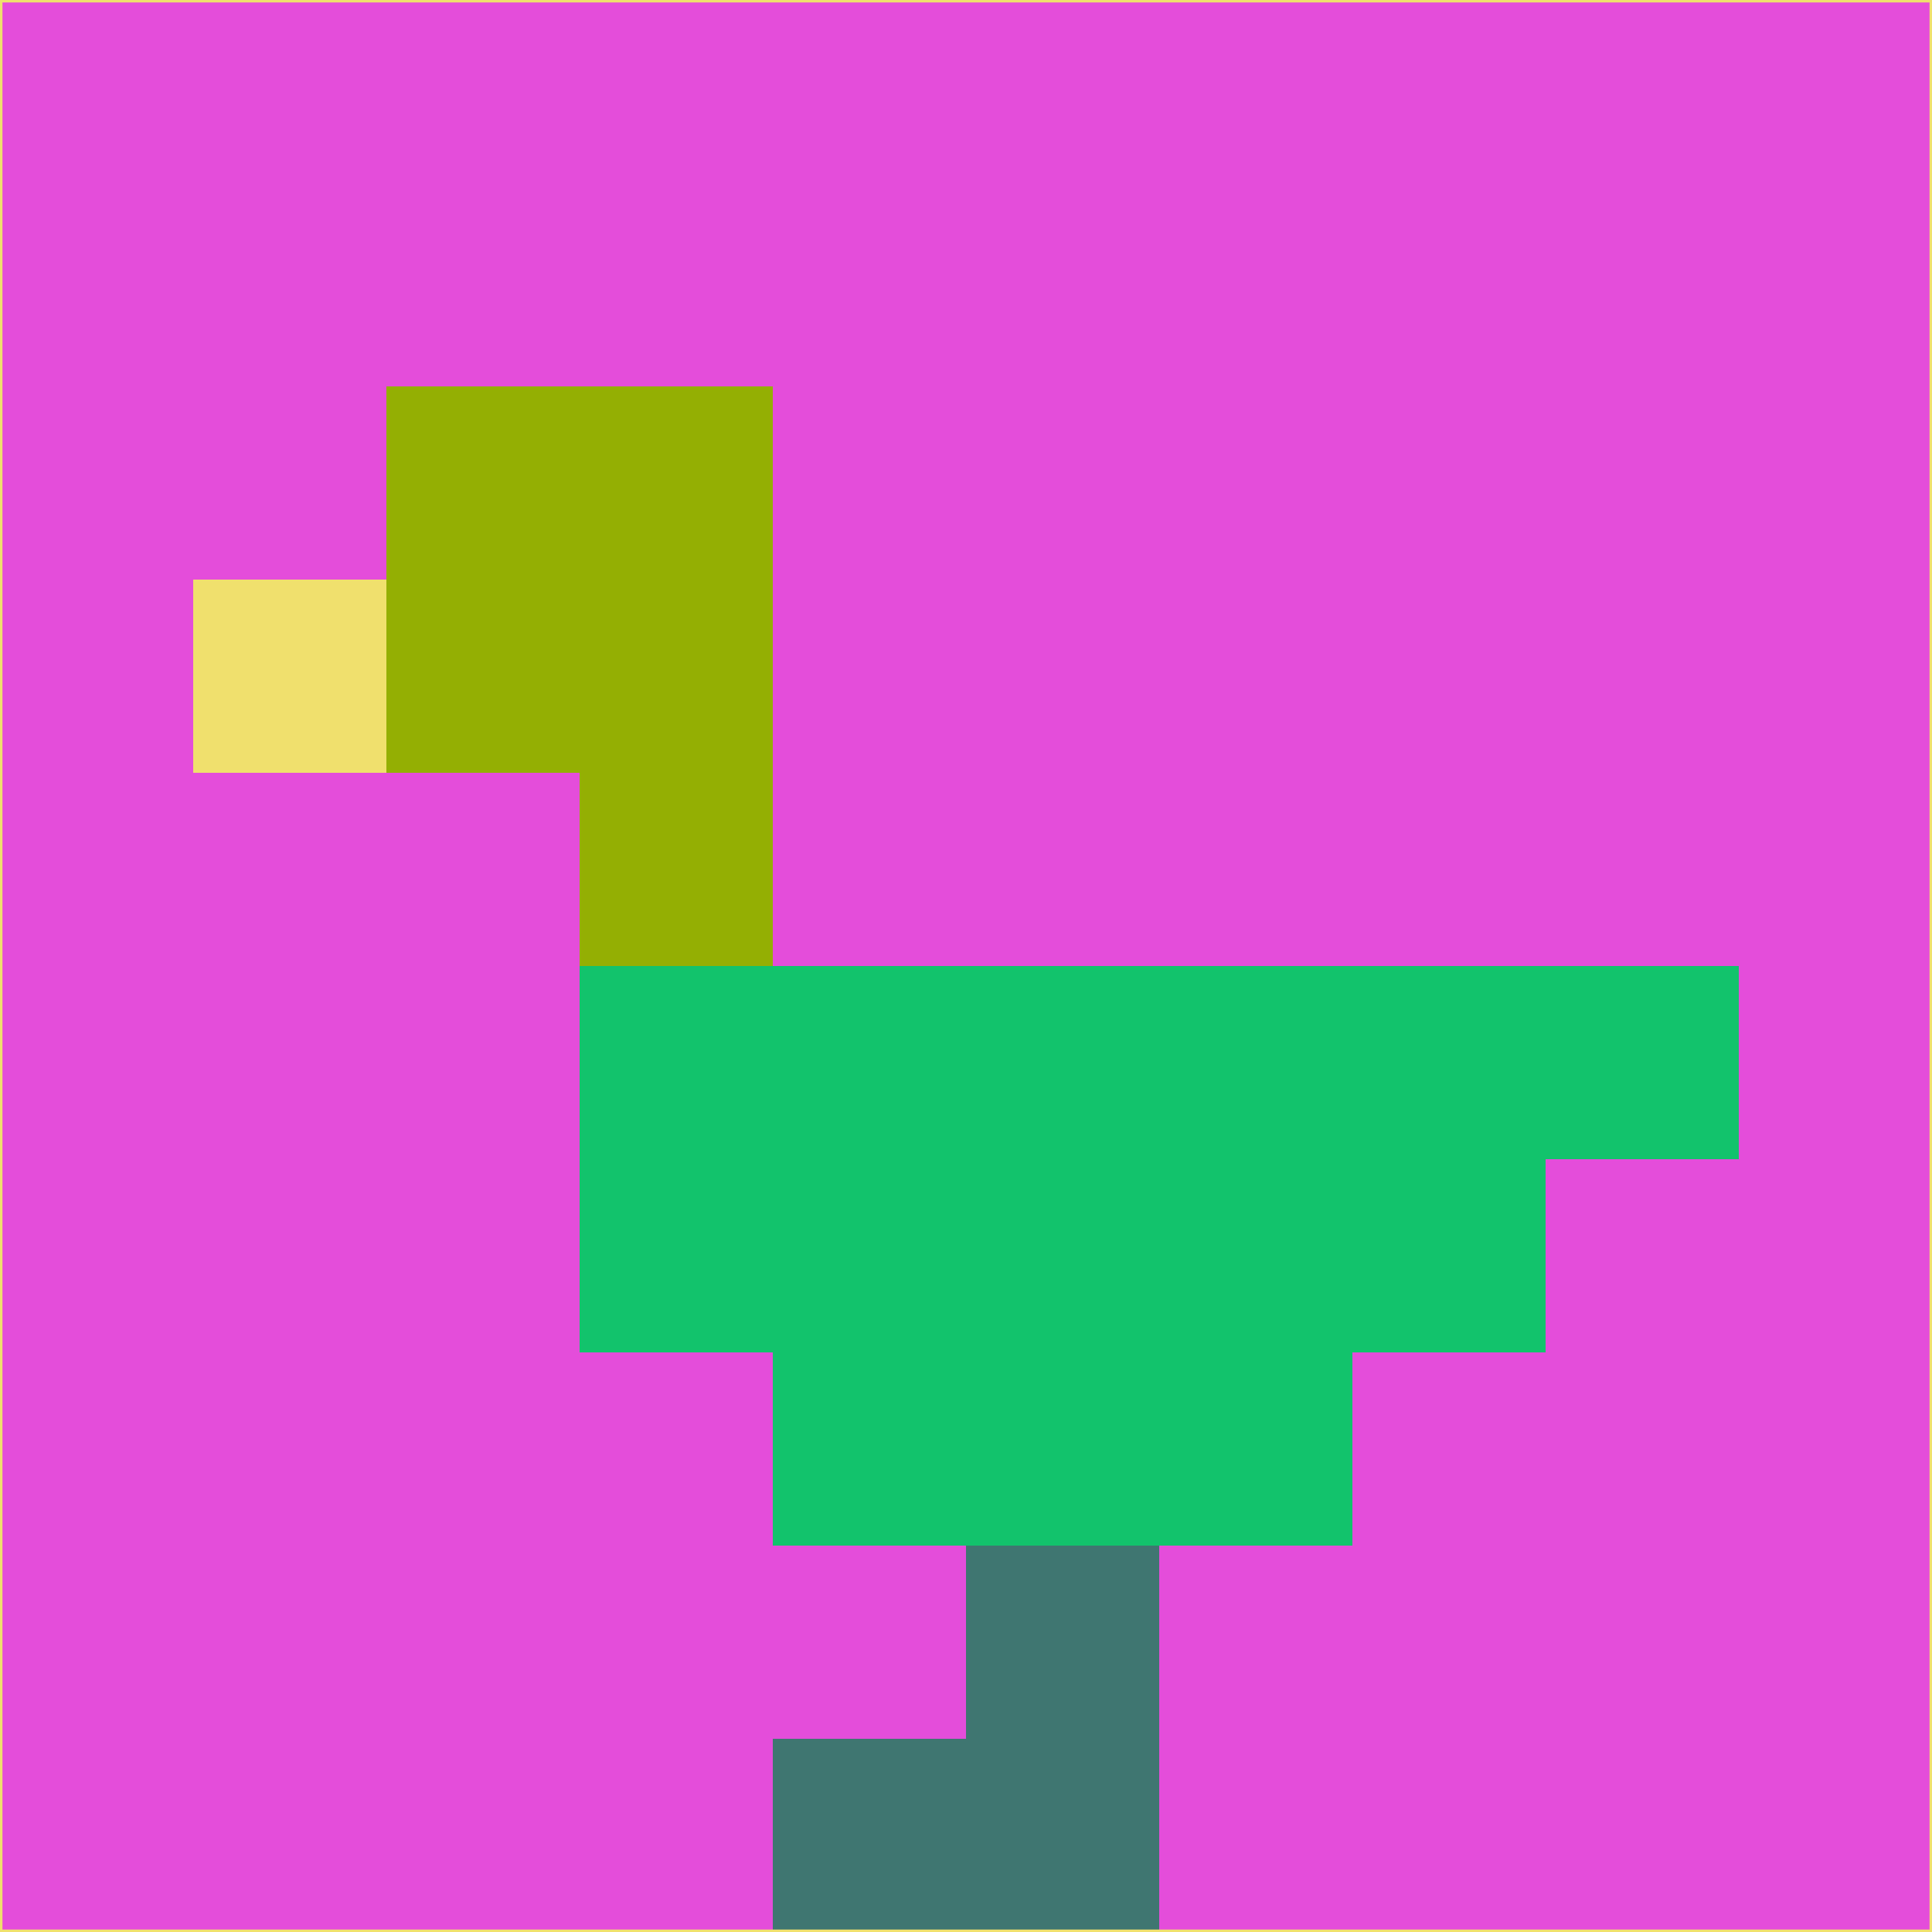 <svg xmlns="http://www.w3.org/2000/svg" version="1.1" width="785" height="785">
  <title>'goose-pfp-694263' by Dmitri Cherniak (Cyberpunk Edition)</title>
  <desc>
    seed=119724
    backgroundColor=#e44dda
    padding=20
    innerPadding=0
    timeout=500
    dimension=1
    border=false
    Save=function(){return n.handleSave()}
    frame=12

    Rendered at 2024-09-15T22:37:00.506Z
    Generated in 1ms
    Modified for Cyberpunk theme with new color scheme
  </desc>
  <defs/>
  <rect width="100%" height="100%" fill="#e44dda"/>
  <g>
    <g id="0-0">
      <rect x="0" y="0" height="785" width="785" fill="#e44dda"/>
      <g>
        <!-- Neon blue -->
        <rect id="0-0-2-2-2-2" x="157" y="157" width="157" height="157" fill="#94af03"/>
        <rect id="0-0-3-2-1-4" x="235.5" y="157" width="78.5" height="314" fill="#94af03"/>
        <!-- Electric purple -->
        <rect id="0-0-4-5-5-1" x="314" y="392.5" width="392.5" height="78.5" fill="#12c36c"/>
        <rect id="0-0-3-5-5-2" x="235.5" y="392.5" width="392.5" height="157" fill="#12c36c"/>
        <rect id="0-0-4-5-3-3" x="314" y="392.5" width="235.5" height="235.5" fill="#12c36c"/>
        <!-- Neon pink -->
        <rect id="0-0-1-3-1-1" x="78.5" y="235.5" width="78.5" height="78.5" fill="#f0e06d"/>
        <!-- Cyber yellow -->
        <rect id="0-0-5-8-1-2" x="392.5" y="628" width="78.5" height="157" fill="#3f7671"/>
        <rect id="0-0-4-9-2-1" x="314" y="706.5" width="157" height="78.5" fill="#3f7671"/>
      </g>
      <rect x="0" y="0" stroke="#f0e06d" stroke-width="2" height="785" width="785" fill="none"/>
    </g>
  </g>
  <script xmlns=""/>
</svg>